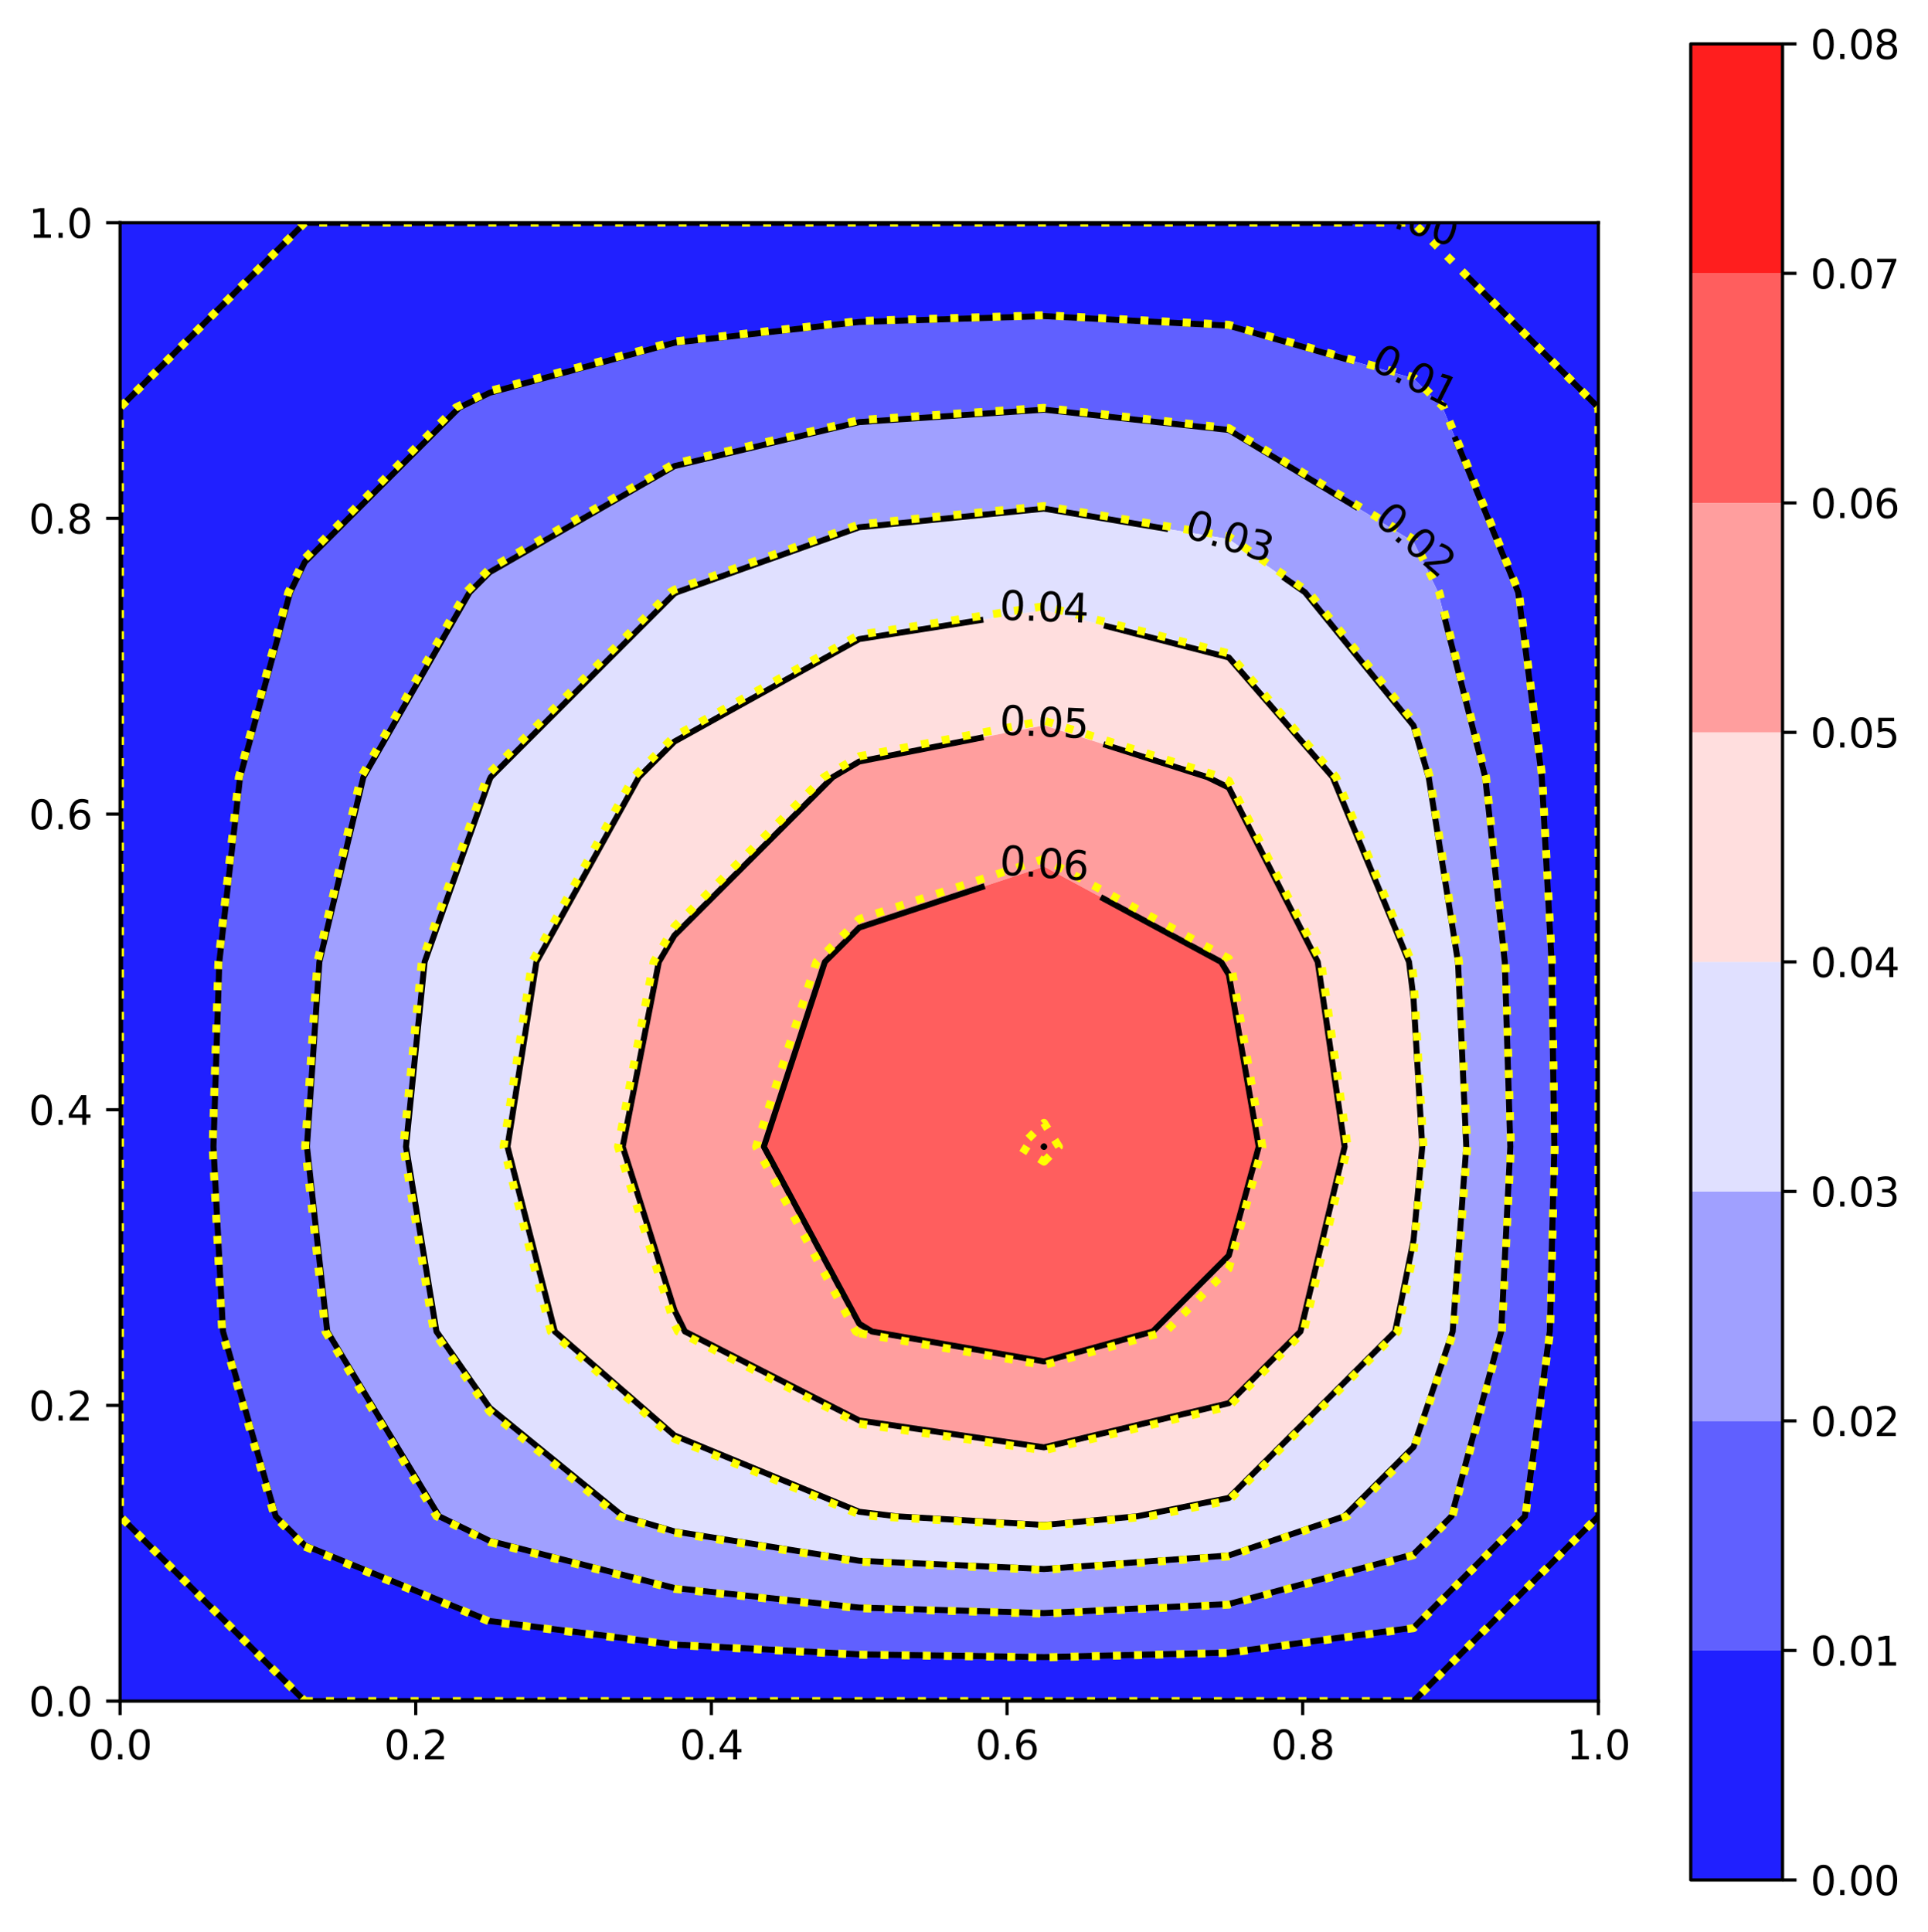 <?xml version="1.0" encoding="utf-8" standalone="no"?>
<!DOCTYPE svg PUBLIC "-//W3C//DTD SVG 1.1//EN"
  "http://www.w3.org/Graphics/SVG/1.1/DTD/svg11.dtd">
<svg xmlns:xlink="http://www.w3.org/1999/xlink" width="483.356pt" height="484.352pt" viewBox="0 0 483.356 484.352" xmlns="http://www.w3.org/2000/svg" version="1.1">
 <defs>
  <style type="text/css">*{stroke-linejoin: round; stroke-linecap: butt}</style>
 </defs>
 <g id="figure_1">
  <g id="patch_1">
   <path d="M 0 484.352 
L 483.356 484.352 
L 483.356 -0 
L 0 -0 
z
" style="fill: #ffffff"/>
  </g>
  <g id="axes_1">
   <g id="patch_2">
    <path d="M 30.103 426.441 
L 400.713 426.441 
L 400.713 55.831 
L 30.103 55.831 
z
" style="fill: #ffffff"/>
   </g>
   <g id="PathCollection_1">
    <path d="M 76.429 426.441 
L 122.756 426.441 
L 169.082 426.441 
L 215.408 426.441 
L 261.735 426.441 
L 308.061 426.441 
L 354.387 426.441 
L 400.713 426.441 
L 400.713 380.115 
L 400.713 333.789 
L 400.713 287.462 
L 400.713 241.136 
L 400.713 194.81 
L 400.713 148.484 
L 400.713 102.157 
L 400.713 55.831 
L 354.387 55.831 
L 308.061 55.831 
L 261.735 55.831 
L 215.408 55.831 
L 169.082 55.831 
L 122.756 55.831 
L 76.429 55.831 
L 30.103 55.831 
L 30.103 102.157 
L 30.103 148.484 
L 30.103 194.81 
L 30.103 241.136 
L 30.103 287.462 
L 30.103 333.789 
L 30.103 380.115 
L 30.103 426.441 
z
M 69.142 380.115 
L 55.92 333.789 
L 53.517 287.462 
L 54.988 241.136 
L 60.194 194.81 
L 72.746 148.484 
L 76.429 140.897 
L 115.169 102.157 
L 122.756 98.474 
L 169.082 85.922 
L 215.408 80.716 
L 261.735 79.245 
L 308.061 81.648 
L 354.387 94.87 
L 361.675 102.157 
L 380.625 148.484 
L 386.535 194.81 
L 388.986 241.136 
L 389.677 287.462 
L 388.542 333.789 
L 382.303 380.115 
L 354.387 408.031 
L 308.061 414.27 
L 261.735 415.405 
L 215.408 414.714 
L 169.082 412.263 
L 122.756 406.353 
L 76.429 387.403 
z
" clip-path="url(#p479807acdc)" style="fill: #2020ff"/>
   </g>
   <g id="PathCollection_2">
    <path d="M 76.429 387.403 
L 122.756 406.353 
L 169.082 412.263 
L 215.408 414.714 
L 261.735 415.405 
L 308.061 414.27 
L 354.387 408.031 
L 382.303 380.115 
L 388.542 333.789 
L 389.677 287.462 
L 388.986 241.136 
L 386.535 194.81 
L 380.625 148.484 
L 361.675 102.157 
L 354.387 94.87 
L 308.061 81.648 
L 261.735 79.245 
L 215.408 80.716 
L 169.082 85.922 
L 122.756 98.474 
L 115.169 102.157 
L 76.429 140.897 
L 72.746 148.484 
L 60.194 194.81 
L 54.988 241.136 
L 53.517 287.462 
L 55.92 333.789 
L 69.142 380.115 
z
M 110.089 380.115 
L 82.056 333.789 
L 76.961 287.462 
L 80.078 241.136 
L 91.115 194.81 
L 117.72 148.484 
L 122.756 143.448 
L 169.082 116.843 
L 215.408 105.806 
L 261.735 102.689 
L 308.061 107.784 
L 354.387 135.817 
L 360.536 148.484 
L 372.357 194.81 
L 377.259 241.136 
L 378.641 287.462 
L 376.37 333.789 
L 363.894 380.115 
L 354.387 389.622 
L 308.061 402.098 
L 261.735 404.369 
L 215.408 402.987 
L 169.082 398.085 
L 122.756 386.264 
z
" clip-path="url(#p479807acdc)" style="fill: #6060ff"/>
   </g>
   <g id="PathCollection_3">
    <path d="M 122.756 386.264 
L 169.082 398.085 
L 215.408 402.987 
L 261.735 404.369 
L 308.061 402.098 
L 354.387 389.622 
L 363.894 380.115 
L 376.37 333.789 
L 378.641 287.462 
L 377.259 241.136 
L 372.357 194.81 
L 360.536 148.484 
L 354.387 135.817 
L 308.061 107.784 
L 261.735 102.689 
L 215.408 105.806 
L 169.082 116.843 
L 122.756 143.448 
L 117.72 148.484 
L 91.115 194.81 
L 80.078 241.136 
L 76.961 287.462 
L 82.056 333.789 
L 110.089 380.115 
z
M 156.195 380.115 
L 122.756 352.899 
L 109.422 333.789 
L 101.779 287.462 
L 106.453 241.136 
L 122.756 195.394 
L 123.048 194.81 
L 169.082 148.776 
L 169.666 148.484 
L 215.408 132.181 
L 261.735 127.507 
L 308.061 135.15 
L 327.171 148.484 
L 354.387 181.922 
L 358.179 194.81 
L 365.532 241.136 
L 367.604 287.462 
L 364.198 333.789 
L 354.387 362.743 
L 337.015 380.115 
L 308.061 389.926 
L 261.735 393.332 
L 215.408 391.26 
L 169.082 383.907 
z
" clip-path="url(#p479807acdc)" style="fill: #a0a0ff"/>
   </g>
   <g id="PathCollection_4">
    <path d="M 169.082 383.907 
L 215.408 391.26 
L 261.735 393.332 
L 308.061 389.926 
L 337.015 380.115 
L 354.387 362.743 
L 364.198 333.789 
L 367.604 287.462 
L 365.532 241.136 
L 358.179 194.81 
L 354.387 181.922 
L 327.171 148.484 
L 308.061 135.15 
L 261.735 127.507 
L 215.408 132.181 
L 169.666 148.484 
L 169.082 148.776 
L 123.048 194.81 
L 122.756 195.394 
L 106.453 241.136 
L 101.779 287.462 
L 109.422 333.789 
L 122.756 352.899 
L 156.195 380.115 
z
M 224.706 380.115 
L 215.408 378.979 
L 169.082 359.84 
L 139.093 333.789 
L 127.227 287.462 
L 134.48 241.136 
L 160.171 194.81 
L 169.082 185.899 
L 215.408 160.208 
L 261.735 152.955 
L 308.061 164.821 
L 334.112 194.81 
L 353.251 241.136 
L 354.387 250.434 
L 356.568 287.462 
L 354.387 310.843 
L 349.781 333.789 
L 308.061 375.509 
L 285.115 380.115 
L 261.735 382.296 
z
" clip-path="url(#p479807acdc)" style="fill: #e0e0ff"/>
   </g>
   <g id="PathCollection_5">
    <path d="M 261.735 382.296 
L 285.115 380.115 
L 308.061 375.509 
L 349.781 333.789 
L 354.387 310.843 
L 356.568 287.462 
L 354.387 250.434 
L 353.251 241.136 
L 334.112 194.81 
L 308.061 164.821 
L 261.735 152.955 
L 215.408 160.208 
L 169.082 185.899 
L 160.171 194.81 
L 134.48 241.136 
L 127.227 287.462 
L 139.093 333.789 
L 169.082 359.84 
L 215.408 378.979 
L 224.706 380.115 
z
M 171.718 333.789 
L 169.082 328.423 
L 156.119 287.462 
L 165.183 241.136 
L 169.082 234.503 
L 208.775 194.81 
L 215.408 190.911 
L 261.735 181.847 
L 302.695 194.81 
L 308.061 197.446 
L 330.361 241.136 
L 337.104 287.462 
L 326.029 333.789 
L 308.061 351.757 
L 261.735 362.832 
L 215.408 356.089 
z
" clip-path="url(#p479807acdc)" style="fill: #ffdede"/>
   </g>
   <g id="PathCollection_6">
    <path d="M 215.408 356.089 
L 261.735 362.832 
L 308.061 351.757 
L 326.029 333.789 
L 337.104 287.462 
L 330.361 241.136 
L 308.061 197.446 
L 302.695 194.81 
L 261.735 181.847 
L 215.408 190.911 
L 208.775 194.81 
L 169.082 234.503 
L 165.183 241.136 
L 156.119 287.462 
L 169.082 328.423 
L 171.718 333.789 
z
M 218.595 333.789 
L 215.408 331.846 
L 191.498 287.462 
L 206.797 241.136 
L 215.408 232.525 
L 261.735 217.226 
L 306.118 241.136 
L 308.061 244.323 
L 315.565 287.462 
L 308.061 314.73 
L 289.002 333.789 
L 261.735 341.293 
z
" clip-path="url(#p479807acdc)" style="fill: #ff9e9e"/>
   </g>
   <g id="PathCollection_7">
    <path d="M 261.735 341.293 
L 289.002 333.789 
L 308.061 314.73 
L 315.565 287.462 
L 308.061 244.323 
L 306.118 241.136 
L 261.735 217.226 
L 215.408 232.525 
L 206.797 241.136 
L 191.498 287.462 
L 215.408 331.846 
L 218.595 333.789 
z
M 261.633 287.462 
L 261.735 287.361 
L 261.799 287.462 
L 261.735 287.527 
z
" clip-path="url(#p479807acdc)" style="fill: #ff5e5e"/>
   </g>
   <g id="PathCollection_8">
    <path d="M 261.735 287.527 
L 261.799 287.462 
L 261.735 287.361 
L 261.633 287.462 
z
" clip-path="url(#p479807acdc)" style="fill: #ff1e1e"/>
   </g>
   <g id="PathCollection_9">
    <path d="M 76.429 426.441 
L 122.756 426.441 
L 169.082 426.441 
L 215.408 426.441 
L 261.735 426.441 
L 308.061 426.441 
L 354.387 426.441 
L 400.713 426.441 
L 400.713 380.115 
L 400.713 333.789 
L 400.713 287.462 
L 400.713 241.136 
L 400.713 194.81 
L 400.713 148.484 
L 400.713 102.157 
L 400.713 55.831 
L 354.387 55.831 
L 308.061 55.831 
L 261.735 55.831 
L 215.408 55.831 
L 169.082 55.831 
L 122.756 55.831 
L 76.429 55.831 
L 30.103 55.831 
L 30.103 102.157 
L 30.103 148.484 
L 30.103 194.81 
L 30.103 241.136 
L 30.103 287.462 
L 30.103 333.789 
L 30.103 380.115 
L 30.103 426.441 
L 76.429 426.441 
z
M 68.828 380.115 
L 55.7 333.789 
L 53.308 287.462 
L 54.754 241.136 
L 59.898 194.81 
L 72.306 148.484 
L 76.429 139.985 
L 114.258 102.157 
L 122.756 98.034 
L 169.082 85.626 
L 215.408 80.482 
L 261.735 79.036 
L 308.061 81.428 
L 354.387 94.556 
L 361.988 102.157 
L 380.778 148.484 
L 386.639 194.81 
L 389.069 241.136 
L 389.752 287.462 
L 388.622 333.789 
L 382.421 380.115 
L 354.387 408.149 
L 308.061 414.35 
L 261.735 415.48 
L 215.408 414.797 
L 169.082 412.367 
L 122.756 406.506 
L 76.429 387.716 
L 68.828 380.115 
z
" clip-path="url(#p479807acdc)" style="fill: none"/>
   </g>
   <g id="PathCollection_10">
    <path d="M 76.429 387.716 
L 122.756 406.506 
L 169.082 412.367 
L 215.408 414.797 
L 261.735 415.48 
L 308.061 414.35 
L 354.387 408.149 
L 382.421 380.115 
L 388.622 333.789 
L 389.752 287.462 
L 389.069 241.136 
L 386.639 194.81 
L 380.778 148.484 
L 361.988 102.157 
L 354.387 94.556 
L 308.061 81.428 
L 261.735 79.036 
L 215.408 80.482 
L 169.082 85.626 
L 122.756 98.034 
L 114.258 102.157 
L 76.429 139.985 
L 72.306 148.484 
L 59.898 194.81 
L 54.754 241.136 
L 53.308 287.462 
L 55.7 333.789 
L 68.828 380.115 
L 76.429 387.716 
z
M 109.45 380.115 
L 81.595 333.789 
L 76.517 287.462 
L 79.586 241.136 
L 90.502 194.81 
L 116.83 148.484 
L 122.756 142.558 
L 169.082 116.23 
L 215.408 105.314 
L 261.735 102.245 
L 308.061 107.323 
L 354.387 135.178 
L 360.843 148.484 
L 372.565 194.81 
L 377.425 241.136 
L 378.791 287.462 
L 376.531 333.789 
L 364.129 380.115 
L 354.387 389.857 
L 308.061 402.259 
L 261.735 404.519 
L 215.408 403.153 
L 169.082 398.293 
L 122.756 386.571 
L 109.45 380.115 
z
" clip-path="url(#p479807acdc)" style="fill: none"/>
   </g>
   <g id="PathCollection_11">
    <path d="M 122.756 386.571 
L 169.082 398.293 
L 215.408 403.153 
L 261.735 404.519 
L 308.061 402.259 
L 354.387 389.857 
L 364.129 380.115 
L 376.531 333.789 
L 378.791 287.462 
L 377.425 241.136 
L 372.565 194.81 
L 360.843 148.484 
L 354.387 135.178 
L 308.061 107.323 
L 261.735 102.245 
L 215.408 105.314 
L 169.082 116.23 
L 122.756 142.558 
L 116.83 148.484 
L 90.502 194.81 
L 79.586 241.136 
L 76.517 287.462 
L 81.595 333.789 
L 109.45 380.115 
L 122.756 386.571 
z
M 155.124 380.115 
L 122.756 353.832 
L 108.752 333.789 
L 101.136 287.462 
L 105.739 241.136 
L 122.114 194.81 
L 122.756 193.75 
L 168.022 148.484 
L 169.082 147.841 
L 215.408 131.467 
L 261.735 126.864 
L 308.061 134.48 
L 328.104 148.484 
L 354.387 180.852 
L 358.491 194.81 
L 365.781 241.136 
L 367.83 287.462 
L 364.439 333.789 
L 354.387 363.442 
L 337.714 380.115 
L 308.061 390.167 
L 261.735 393.558 
L 215.408 391.509 
L 169.082 384.219 
L 155.124 380.115 
z
" clip-path="url(#p479807acdc)" style="fill: none"/>
   </g>
   <g id="PathCollection_12">
    <path d="M 169.082 384.219 
L 215.408 391.509 
L 261.735 393.558 
L 308.061 390.167 
L 337.714 380.115 
L 354.387 363.442 
L 364.439 333.789 
L 367.83 287.462 
L 365.781 241.136 
L 358.491 194.81 
L 354.387 180.852 
L 328.104 148.484 
L 308.061 134.48 
L 261.735 126.864 
L 215.408 131.467 
L 169.082 147.841 
L 168.022 148.484 
L 122.756 193.75 
L 122.114 194.81 
L 105.739 241.136 
L 101.136 287.462 
L 108.752 333.789 
L 122.756 353.832 
L 155.124 380.115 
L 169.082 384.219 
z
M 219.426 380.115 
L 215.408 379.627 
L 169.082 360.674 
L 138.083 333.789 
L 126.251 287.462 
L 133.402 241.136 
L 158.84 194.81 
L 169.082 184.568 
L 215.408 159.13 
L 261.735 151.979 
L 308.061 163.811 
L 334.946 194.81 
L 353.899 241.136 
L 354.387 245.154 
L 356.869 287.462 
L 354.387 314.016 
L 350.411 333.789 
L 308.061 376.139 
L 288.288 380.115 
L 261.735 382.597 
L 219.426 380.115 
z
" clip-path="url(#p479807acdc)" style="fill: none"/>
   </g>
   <g id="PathCollection_13">
    <path d="M 261.735 382.597 
L 288.288 380.115 
L 308.061 376.139 
L 350.411 333.789 
L 354.387 314.016 
L 356.869 287.462 
L 354.387 245.154 
L 353.899 241.136 
L 334.946 194.81 
L 308.061 163.811 
L 261.735 151.979 
L 215.408 159.13 
L 169.082 184.568 
L 158.84 194.81 
L 133.402 241.136 
L 126.251 287.462 
L 138.083 333.789 
L 169.082 360.674 
L 215.408 379.627 
L 219.426 380.115 
L 261.735 382.597 
z
M 169.989 333.789 
L 169.082 331.953 
L 154.936 287.462 
L 163.875 241.136 
L 169.082 232.269 
L 206.541 194.81 
L 215.408 189.603 
L 261.735 180.664 
L 306.225 194.81 
L 308.061 195.717 
L 331.194 241.136 
L 337.854 287.462 
L 326.835 333.789 
L 308.061 352.563 
L 261.735 363.582 
L 215.408 356.922 
L 169.989 333.789 
z
" clip-path="url(#p479807acdc)" style="fill: none"/>
   </g>
   <g id="PathCollection_14">
    <path d="M 215.408 356.922 
L 261.735 363.582 
L 308.061 352.563 
L 326.835 333.789 
L 337.854 287.462 
L 331.194 241.136 
L 308.061 195.717 
L 306.225 194.81 
L 261.735 180.664 
L 215.408 189.603 
L 206.541 194.81 
L 169.082 232.269 
L 163.875 241.136 
L 154.936 287.462 
L 169.082 331.953 
L 169.989 333.789 
L 215.408 356.922 
z
M 214.567 333.789 
L 189.564 287.462 
L 204.676 241.136 
L 215.408 230.404 
L 261.735 215.292 
L 308.061 240.295 
L 308.489 241.136 
L 316.482 287.462 
L 308.061 318 
L 292.272 333.789 
L 261.735 342.21 
L 215.408 334.217 
L 214.567 333.789 
z
" clip-path="url(#p479807acdc)" style="fill: none"/>
   </g>
   <g id="PathCollection_15">
    <path d="M 215.408 334.217 
L 261.735 342.21 
L 292.272 333.789 
L 308.061 318 
L 316.482 287.462 
L 308.489 241.136 
L 308.061 240.295 
L 261.735 215.292 
L 215.408 230.404 
L 204.676 241.136 
L 189.564 287.462 
L 214.567 333.789 
L 215.408 334.217 
z
M 255.761 287.462 
L 261.735 281.489 
L 265.484 287.462 
L 261.735 291.212 
L 255.761 287.462 
z
" clip-path="url(#p479807acdc)" style="fill: none"/>
   </g>
   <g id="PathCollection_16">
    <path d="M 261.735 291.212 
L 265.484 287.462 
L 261.735 281.489 
L 255.761 287.462 
L 261.735 291.212 
z
" clip-path="url(#p479807acdc)" style="fill: none"/>
   </g>
   <g id="matplotlib.axis_1">
    <g id="xtick_1">
     <g id="line2d_1">
      <defs>
       <path id="m82826a4860" d="M 0 0 
L 0 3.5 
" style="stroke: #000000; stroke-width: 0.8"/>
      </defs>
      <g>
       <use xlink:href="#m82826a4860" x="30.103" y="426.441" style="stroke: #000000; stroke-width: 0.8"/>
      </g>
     </g>
     <g id="text_1">
      <!-- 0.0 -->
      <g transform="translate(22.152 441.04) scale(0.1 -0.1)">
       <defs>
        <path id="DejaVuSans-30" d="M 2034 4250 
Q 1547 4250 1301 3770 
Q 1056 3291 1056 2328 
Q 1056 1369 1301 889 
Q 1547 409 2034 409 
Q 2525 409 2770 889 
Q 3016 1369 3016 2328 
Q 3016 3291 2770 3770 
Q 2525 4250 2034 4250 
z
M 2034 4750 
Q 2819 4750 3233 4129 
Q 3647 3509 3647 2328 
Q 3647 1150 3233 529 
Q 2819 -91 2034 -91 
Q 1250 -91 836 529 
Q 422 1150 422 2328 
Q 422 3509 836 4129 
Q 1250 4750 2034 4750 
z
" transform="scale(0.016)"/>
        <path id="DejaVuSans-2e" d="M 684 794 
L 1344 794 
L 1344 0 
L 684 0 
L 684 794 
z
" transform="scale(0.016)"/>
       </defs>
       <use xlink:href="#DejaVuSans-30"/>
       <use xlink:href="#DejaVuSans-2e" x="63.623"/>
       <use xlink:href="#DejaVuSans-30" x="95.41"/>
      </g>
     </g>
    </g>
    <g id="xtick_2">
     <g id="line2d_2">
      <g>
       <use xlink:href="#m82826a4860" x="104.225" y="426.441" style="stroke: #000000; stroke-width: 0.8"/>
      </g>
     </g>
     <g id="text_2">
      <!-- 0.2 -->
      <g transform="translate(96.274 441.04) scale(0.1 -0.1)">
       <defs>
        <path id="DejaVuSans-32" d="M 1228 531 
L 3431 531 
L 3431 0 
L 469 0 
L 469 531 
Q 828 903 1448 1529 
Q 2069 2156 2228 2338 
Q 2531 2678 2651 2914 
Q 2772 3150 2772 3378 
Q 2772 3750 2511 3984 
Q 2250 4219 1831 4219 
Q 1534 4219 1204 4116 
Q 875 4013 500 3803 
L 500 4441 
Q 881 4594 1212 4672 
Q 1544 4750 1819 4750 
Q 2544 4750 2975 4387 
Q 3406 4025 3406 3419 
Q 3406 3131 3298 2873 
Q 3191 2616 2906 2266 
Q 2828 2175 2409 1742 
Q 1991 1309 1228 531 
z
" transform="scale(0.016)"/>
       </defs>
       <use xlink:href="#DejaVuSans-30"/>
       <use xlink:href="#DejaVuSans-2e" x="63.623"/>
       <use xlink:href="#DejaVuSans-32" x="95.41"/>
      </g>
     </g>
    </g>
    <g id="xtick_3">
     <g id="line2d_3">
      <g>
       <use xlink:href="#m82826a4860" x="178.347" y="426.441" style="stroke: #000000; stroke-width: 0.8"/>
      </g>
     </g>
     <g id="text_3">
      <!-- 0.4 -->
      <g transform="translate(170.396 441.04) scale(0.1 -0.1)">
       <defs>
        <path id="DejaVuSans-34" d="M 2419 4116 
L 825 1625 
L 2419 1625 
L 2419 4116 
z
M 2253 4666 
L 3047 4666 
L 3047 1625 
L 3713 1625 
L 3713 1100 
L 3047 1100 
L 3047 0 
L 2419 0 
L 2419 1100 
L 313 1100 
L 313 1709 
L 2253 4666 
z
" transform="scale(0.016)"/>
       </defs>
       <use xlink:href="#DejaVuSans-30"/>
       <use xlink:href="#DejaVuSans-2e" x="63.623"/>
       <use xlink:href="#DejaVuSans-34" x="95.41"/>
      </g>
     </g>
    </g>
    <g id="xtick_4">
     <g id="line2d_4">
      <g>
       <use xlink:href="#m82826a4860" x="252.469" y="426.441" style="stroke: #000000; stroke-width: 0.8"/>
      </g>
     </g>
     <g id="text_4">
      <!-- 0.6 -->
      <g transform="translate(244.518 441.04) scale(0.1 -0.1)">
       <defs>
        <path id="DejaVuSans-36" d="M 2113 2584 
Q 1688 2584 1439 2293 
Q 1191 2003 1191 1497 
Q 1191 994 1439 701 
Q 1688 409 2113 409 
Q 2538 409 2786 701 
Q 3034 994 3034 1497 
Q 3034 2003 2786 2293 
Q 2538 2584 2113 2584 
z
M 3366 4563 
L 3366 3988 
Q 3128 4100 2886 4159 
Q 2644 4219 2406 4219 
Q 1781 4219 1451 3797 
Q 1122 3375 1075 2522 
Q 1259 2794 1537 2939 
Q 1816 3084 2150 3084 
Q 2853 3084 3261 2657 
Q 3669 2231 3669 1497 
Q 3669 778 3244 343 
Q 2819 -91 2113 -91 
Q 1303 -91 875 529 
Q 447 1150 447 2328 
Q 447 3434 972 4092 
Q 1497 4750 2381 4750 
Q 2619 4750 2861 4703 
Q 3103 4656 3366 4563 
z
" transform="scale(0.016)"/>
       </defs>
       <use xlink:href="#DejaVuSans-30"/>
       <use xlink:href="#DejaVuSans-2e" x="63.623"/>
       <use xlink:href="#DejaVuSans-36" x="95.41"/>
      </g>
     </g>
    </g>
    <g id="xtick_5">
     <g id="line2d_5">
      <g>
       <use xlink:href="#m82826a4860" x="326.591" y="426.441" style="stroke: #000000; stroke-width: 0.8"/>
      </g>
     </g>
     <g id="text_5">
      <!-- 0.8 -->
      <g transform="translate(318.64 441.04) scale(0.1 -0.1)">
       <defs>
        <path id="DejaVuSans-38" d="M 2034 2216 
Q 1584 2216 1326 1975 
Q 1069 1734 1069 1313 
Q 1069 891 1326 650 
Q 1584 409 2034 409 
Q 2484 409 2743 651 
Q 3003 894 3003 1313 
Q 3003 1734 2745 1975 
Q 2488 2216 2034 2216 
z
M 1403 2484 
Q 997 2584 770 2862 
Q 544 3141 544 3541 
Q 544 4100 942 4425 
Q 1341 4750 2034 4750 
Q 2731 4750 3128 4425 
Q 3525 4100 3525 3541 
Q 3525 3141 3298 2862 
Q 3072 2584 2669 2484 
Q 3125 2378 3379 2068 
Q 3634 1759 3634 1313 
Q 3634 634 3220 271 
Q 2806 -91 2034 -91 
Q 1263 -91 848 271 
Q 434 634 434 1313 
Q 434 1759 690 2068 
Q 947 2378 1403 2484 
z
M 1172 3481 
Q 1172 3119 1398 2916 
Q 1625 2713 2034 2713 
Q 2441 2713 2670 2916 
Q 2900 3119 2900 3481 
Q 2900 3844 2670 4047 
Q 2441 4250 2034 4250 
Q 1625 4250 1398 4047 
Q 1172 3844 1172 3481 
z
" transform="scale(0.016)"/>
       </defs>
       <use xlink:href="#DejaVuSans-30"/>
       <use xlink:href="#DejaVuSans-2e" x="63.623"/>
       <use xlink:href="#DejaVuSans-38" x="95.41"/>
      </g>
     </g>
    </g>
    <g id="xtick_6">
     <g id="line2d_6">
      <g>
       <use xlink:href="#m82826a4860" x="400.713" y="426.441" style="stroke: #000000; stroke-width: 0.8"/>
      </g>
     </g>
     <g id="text_6">
      <!-- 1.0 -->
      <g transform="translate(392.762 441.04) scale(0.1 -0.1)">
       <defs>
        <path id="DejaVuSans-31" d="M 794 531 
L 1825 531 
L 1825 4091 
L 703 3866 
L 703 4441 
L 1819 4666 
L 2450 4666 
L 2450 531 
L 3481 531 
L 3481 0 
L 794 0 
L 794 531 
z
" transform="scale(0.016)"/>
       </defs>
       <use xlink:href="#DejaVuSans-31"/>
       <use xlink:href="#DejaVuSans-2e" x="63.623"/>
       <use xlink:href="#DejaVuSans-30" x="95.41"/>
      </g>
     </g>
    </g>
   </g>
   <g id="matplotlib.axis_2">
    <g id="ytick_1">
     <g id="line2d_7">
      <defs>
       <path id="m34c2213c51" d="M 0 0 
L -3.5 0 
" style="stroke: #000000; stroke-width: 0.8"/>
      </defs>
      <g>
       <use xlink:href="#m34c2213c51" x="30.103" y="426.441" style="stroke: #000000; stroke-width: 0.8"/>
      </g>
     </g>
     <g id="text_7">
      <!-- 0.0 -->
      <g transform="translate(7.2 430.241) scale(0.1 -0.1)">
       <use xlink:href="#DejaVuSans-30"/>
       <use xlink:href="#DejaVuSans-2e" x="63.623"/>
       <use xlink:href="#DejaVuSans-30" x="95.41"/>
      </g>
     </g>
    </g>
    <g id="ytick_2">
     <g id="line2d_8">
      <g>
       <use xlink:href="#m34c2213c51" x="30.103" y="352.319" style="stroke: #000000; stroke-width: 0.8"/>
      </g>
     </g>
     <g id="text_8">
      <!-- 0.2 -->
      <g transform="translate(7.2 356.118) scale(0.1 -0.1)">
       <use xlink:href="#DejaVuSans-30"/>
       <use xlink:href="#DejaVuSans-2e" x="63.623"/>
       <use xlink:href="#DejaVuSans-32" x="95.41"/>
      </g>
     </g>
    </g>
    <g id="ytick_3">
     <g id="line2d_9">
      <g>
       <use xlink:href="#m34c2213c51" x="30.103" y="278.197" style="stroke: #000000; stroke-width: 0.8"/>
      </g>
     </g>
     <g id="text_9">
      <!-- 0.4 -->
      <g transform="translate(7.2 281.996) scale(0.1 -0.1)">
       <use xlink:href="#DejaVuSans-30"/>
       <use xlink:href="#DejaVuSans-2e" x="63.623"/>
       <use xlink:href="#DejaVuSans-34" x="95.41"/>
      </g>
     </g>
    </g>
    <g id="ytick_4">
     <g id="line2d_10">
      <g>
       <use xlink:href="#m34c2213c51" x="30.103" y="204.075" style="stroke: #000000; stroke-width: 0.8"/>
      </g>
     </g>
     <g id="text_10">
      <!-- 0.6 -->
      <g transform="translate(7.2 207.874) scale(0.1 -0.1)">
       <use xlink:href="#DejaVuSans-30"/>
       <use xlink:href="#DejaVuSans-2e" x="63.623"/>
       <use xlink:href="#DejaVuSans-36" x="95.41"/>
      </g>
     </g>
    </g>
    <g id="ytick_5">
     <g id="line2d_11">
      <g>
       <use xlink:href="#m34c2213c51" x="30.103" y="129.953" style="stroke: #000000; stroke-width: 0.8"/>
      </g>
     </g>
     <g id="text_11">
      <!-- 0.8 -->
      <g transform="translate(7.2 133.752) scale(0.1 -0.1)">
       <use xlink:href="#DejaVuSans-30"/>
       <use xlink:href="#DejaVuSans-2e" x="63.623"/>
       <use xlink:href="#DejaVuSans-38" x="95.41"/>
      </g>
     </g>
    </g>
    <g id="ytick_6">
     <g id="line2d_12">
      <g>
       <use xlink:href="#m34c2213c51" x="30.103" y="55.831" style="stroke: #000000; stroke-width: 0.8"/>
      </g>
     </g>
     <g id="text_12">
      <!-- 1.0 -->
      <g transform="translate(7.2 59.63) scale(0.1 -0.1)">
       <use xlink:href="#DejaVuSans-31"/>
       <use xlink:href="#DejaVuSans-2e" x="63.623"/>
       <use xlink:href="#DejaVuSans-30" x="95.41"/>
      </g>
     </g>
    </g>
   </g>
   <g id="PathCollection_17">
    <path d="M 339.07 55.831 
L 308.061 55.831 
L 261.735 55.831 
L 215.408 55.831 
L 169.082 55.831 
L 122.756 55.831 
L 76.429 55.831 
L 30.103 102.157 
L 30.103 148.484 
L 30.103 194.81 
L 30.103 241.136 
L 30.103 287.462 
L 30.103 333.789 
L 30.103 380.115 
L 76.429 426.441 
L 122.756 426.441 
L 169.082 426.441 
L 215.408 426.441 
L 261.735 426.441 
L 308.061 426.441 
L 354.387 426.441 
L 400.713 380.115 
L 400.713 333.789 
L 400.713 287.462 
L 400.713 241.136 
L 400.713 194.81 
L 400.713 148.484 
L 400.713 102.157 
L 366.67 68.114 
" clip-path="url(#p479807acdc)" style="fill: none; stroke: #000000; stroke-width: 1.5"/>
   </g>
   <g id="PathCollection_18">
    <path d="M 339.405 90.594 
L 308.061 81.648 
L 261.735 79.245 
L 215.408 80.716 
L 169.082 85.922 
L 122.756 98.474 
L 115.169 102.157 
L 76.429 140.897 
L 72.746 148.484 
L 60.194 194.81 
L 54.988 241.136 
L 53.517 287.462 
L 55.92 333.789 
L 69.142 380.115 
L 76.429 387.403 
L 122.756 406.353 
L 169.082 412.263 
L 215.408 414.714 
L 261.735 415.405 
L 308.061 414.27 
L 354.387 408.031 
L 382.303 380.115 
L 388.542 333.789 
L 389.677 287.462 
L 388.986 241.136 
L 386.535 194.81 
L 380.625 148.484 
L 364.672 109.485 
" clip-path="url(#p479807acdc)" style="fill: none; stroke: #000000; stroke-width: 1.5"/>
   </g>
   <g id="PathCollection_19">
    <path d="M 340.423 127.367 
L 308.061 107.784 
L 261.735 102.689 
L 215.408 105.806 
L 169.082 116.843 
L 122.756 143.448 
L 117.72 148.484 
L 91.115 194.81 
L 80.078 241.136 
L 76.961 287.462 
L 82.056 333.789 
L 110.089 380.115 
L 122.756 386.264 
L 169.082 398.085 
L 215.408 402.987 
L 261.735 404.369 
L 308.061 402.098 
L 354.387 389.622 
L 363.894 380.115 
L 376.37 333.789 
L 378.641 287.462 
L 377.259 241.136 
L 372.357 194.81 
L 361.849 153.629 
" clip-path="url(#p479807acdc)" style="fill: none; stroke: #000000; stroke-width: 1.5"/>
   </g>
   <g id="PathCollection_20">
    <path d="M 292.858 132.642 
L 261.735 127.507 
L 215.408 132.181 
L 169.666 148.484 
L 169.082 148.776 
L 123.048 194.81 
L 122.756 195.394 
L 106.453 241.136 
L 101.779 287.462 
L 109.422 333.789 
L 122.756 352.899 
L 156.195 380.115 
L 169.082 383.907 
L 215.408 391.26 
L 261.735 393.332 
L 308.061 389.926 
L 337.015 380.115 
L 354.387 362.743 
L 364.198 333.789 
L 367.604 287.462 
L 365.532 241.136 
L 358.179 194.81 
L 354.387 181.922 
L 327.171 148.484 
L 321.651 144.632 
" clip-path="url(#p479807acdc)" style="fill: none; stroke: #000000; stroke-width: 1.5"/>
   </g>
   <g id="PathCollection_21">
    <path d="M 246.52 155.337 
L 215.408 160.208 
L 169.082 185.899 
L 160.171 194.81 
L 134.48 241.136 
L 127.227 287.462 
L 139.093 333.789 
L 169.082 359.84 
L 215.408 378.979 
L 224.706 380.115 
L 261.735 382.296 
L 285.115 380.115 
L 308.061 375.509 
L 349.781 333.789 
L 354.387 310.843 
L 356.568 287.462 
L 354.387 250.434 
L 353.251 241.136 
L 334.112 194.81 
L 308.061 164.821 
L 276.78 156.809 
" clip-path="url(#p479807acdc)" style="fill: none; stroke: #000000; stroke-width: 1.5"/>
   </g>
   <g id="PathCollection_22">
    <path d="M 246.577 184.812 
L 215.408 190.911 
L 208.775 194.81 
L 169.082 234.503 
L 165.183 241.136 
L 156.119 287.462 
L 169.082 328.423 
L 171.718 333.789 
L 215.408 356.089 
L 261.735 362.832 
L 308.061 351.757 
L 326.029 333.789 
L 337.104 287.462 
L 330.361 241.136 
L 308.061 197.446 
L 302.695 194.81 
L 276.643 186.565 
" clip-path="url(#p479807acdc)" style="fill: none; stroke: #000000; stroke-width: 1.5"/>
   </g>
   <g id="PathCollection_23">
    <path d="M 246.861 222.138 
L 215.408 232.525 
L 206.797 241.136 
L 191.498 287.462 
L 215.408 331.846 
L 218.595 333.789 
L 261.735 341.293 
L 289.002 333.789 
L 308.061 314.73 
L 315.565 287.462 
L 308.061 244.323 
L 306.118 241.136 
L 275.95 224.884 
" clip-path="url(#p479807acdc)" style="fill: none; stroke: #000000; stroke-width: 1.5"/>
   </g>
   <g id="PathCollection_24">
    <path d="M 261.735 287.527 
L 261.799 287.462 
L 261.735 287.361 
L 261.633 287.462 
L 261.735 287.527 
z
" clip-path="url(#p479807acdc)" style="fill: none; stroke: #000000; stroke-width: 1.5"/>
   </g>
   <g id="PathCollection_25"/>
   <g id="PathCollection_26">
    <path d="M 76.429 426.441 
L 122.756 426.441 
L 169.082 426.441 
L 215.408 426.441 
L 261.735 426.441 
L 308.061 426.441 
L 354.387 426.441 
L 400.713 380.115 
L 400.713 333.789 
L 400.713 287.462 
L 400.713 241.136 
L 400.713 194.81 
L 400.713 148.484 
L 400.713 102.157 
L 354.387 55.831 
L 308.061 55.831 
L 261.735 55.831 
L 215.408 55.831 
L 169.082 55.831 
L 122.756 55.831 
L 76.429 55.831 
L 30.103 102.157 
L 30.103 148.484 
L 30.103 194.81 
L 30.103 241.136 
L 30.103 287.462 
L 30.103 333.789 
L 30.103 380.115 
L 76.429 426.441 
z
" clip-path="url(#p479807acdc)" style="fill: none; stroke-dasharray: 2,3.3; stroke-dashoffset: 0; stroke: #ffff00; stroke-width: 2"/>
   </g>
   <g id="PathCollection_27">
    <path d="M 76.429 387.716 
L 122.756 406.506 
L 169.082 412.367 
L 215.408 414.797 
L 261.735 415.48 
L 308.061 414.35 
L 354.387 408.149 
L 382.421 380.115 
L 388.622 333.789 
L 389.752 287.462 
L 389.069 241.136 
L 386.639 194.81 
L 380.778 148.484 
L 361.988 102.157 
L 354.387 94.556 
L 308.061 81.428 
L 261.735 79.036 
L 215.408 80.482 
L 169.082 85.626 
L 122.756 98.034 
L 114.258 102.157 
L 76.429 139.985 
L 72.306 148.484 
L 59.898 194.81 
L 54.754 241.136 
L 53.308 287.462 
L 55.7 333.789 
L 68.828 380.115 
L 76.429 387.716 
z
" clip-path="url(#p479807acdc)" style="fill: none; stroke-dasharray: 2,3.3; stroke-dashoffset: 0; stroke: #ffff00; stroke-width: 2"/>
   </g>
   <g id="PathCollection_28">
    <path d="M 122.756 386.571 
L 169.082 398.293 
L 215.408 403.153 
L 261.735 404.519 
L 308.061 402.259 
L 354.387 389.857 
L 364.129 380.115 
L 376.531 333.789 
L 378.791 287.462 
L 377.425 241.136 
L 372.565 194.81 
L 360.843 148.484 
L 354.387 135.178 
L 308.061 107.323 
L 261.735 102.245 
L 215.408 105.314 
L 169.082 116.23 
L 122.756 142.558 
L 116.83 148.484 
L 90.502 194.81 
L 79.586 241.136 
L 76.517 287.462 
L 81.595 333.789 
L 109.45 380.115 
L 122.756 386.571 
z
" clip-path="url(#p479807acdc)" style="fill: none; stroke-dasharray: 2,3.3; stroke-dashoffset: 0; stroke: #ffff00; stroke-width: 2"/>
   </g>
   <g id="PathCollection_29">
    <path d="M 169.082 384.219 
L 215.408 391.509 
L 261.735 393.558 
L 308.061 390.167 
L 337.714 380.115 
L 354.387 363.442 
L 364.439 333.789 
L 367.83 287.462 
L 365.781 241.136 
L 358.491 194.81 
L 354.387 180.852 
L 328.104 148.484 
L 308.061 134.48 
L 261.735 126.864 
L 215.408 131.467 
L 169.082 147.841 
L 168.022 148.484 
L 122.756 193.75 
L 122.114 194.81 
L 105.739 241.136 
L 101.136 287.462 
L 108.752 333.789 
L 122.756 353.832 
L 155.124 380.115 
L 169.082 384.219 
z
" clip-path="url(#p479807acdc)" style="fill: none; stroke-dasharray: 2,3.3; stroke-dashoffset: 0; stroke: #ffff00; stroke-width: 2"/>
   </g>
   <g id="PathCollection_30">
    <path d="M 261.735 382.597 
L 288.288 380.115 
L 308.061 376.139 
L 350.411 333.789 
L 354.387 314.016 
L 356.869 287.462 
L 354.387 245.154 
L 353.899 241.136 
L 334.946 194.81 
L 308.061 163.811 
L 261.735 151.979 
L 215.408 159.13 
L 169.082 184.568 
L 158.84 194.81 
L 133.402 241.136 
L 126.251 287.462 
L 138.083 333.789 
L 169.082 360.674 
L 215.408 379.627 
L 219.426 380.115 
L 261.735 382.597 
z
" clip-path="url(#p479807acdc)" style="fill: none; stroke-dasharray: 2,3.3; stroke-dashoffset: 0; stroke: #ffff00; stroke-width: 2"/>
   </g>
   <g id="PathCollection_31">
    <path d="M 215.408 356.922 
L 261.735 363.582 
L 308.061 352.563 
L 326.835 333.789 
L 337.854 287.462 
L 331.194 241.136 
L 308.061 195.717 
L 306.225 194.81 
L 261.735 180.664 
L 215.408 189.603 
L 206.541 194.81 
L 169.082 232.269 
L 163.875 241.136 
L 154.936 287.462 
L 169.082 331.953 
L 169.989 333.789 
L 215.408 356.922 
z
" clip-path="url(#p479807acdc)" style="fill: none; stroke-dasharray: 2,3.3; stroke-dashoffset: 0; stroke: #ffff00; stroke-width: 2"/>
   </g>
   <g id="PathCollection_32">
    <path d="M 215.408 334.217 
L 261.735 342.21 
L 292.272 333.789 
L 308.061 318 
L 316.482 287.462 
L 308.489 241.136 
L 308.061 240.295 
L 261.735 215.292 
L 215.408 230.404 
L 204.676 241.136 
L 189.564 287.462 
L 214.567 333.789 
L 215.408 334.217 
z
" clip-path="url(#p479807acdc)" style="fill: none; stroke-dasharray: 2,3.3; stroke-dashoffset: 0; stroke: #ffff00; stroke-width: 2"/>
   </g>
   <g id="PathCollection_33">
    <path d="M 261.735 291.212 
L 265.484 287.462 
L 261.735 281.489 
L 255.761 287.462 
L 261.735 291.212 
z
" clip-path="url(#p479807acdc)" style="fill: none; stroke-dasharray: 2,3.3; stroke-dashoffset: 0; stroke: #ffff00; stroke-width: 2"/>
   </g>
   <g id="PathCollection_34"/>
   <g id="patch_3">
    <path d="M 30.103 426.441 
L 30.103 55.831 
" style="fill: none; stroke: #000000; stroke-width: 0.8; stroke-linejoin: miter; stroke-linecap: square"/>
   </g>
   <g id="patch_4">
    <path d="M 400.713 426.441 
L 400.713 55.831 
" style="fill: none; stroke: #000000; stroke-width: 0.8; stroke-linejoin: miter; stroke-linecap: square"/>
   </g>
   <g id="patch_5">
    <path d="M 30.103 426.441 
L 400.713 426.441 
" style="fill: none; stroke: #000000; stroke-width: 0.8; stroke-linejoin: miter; stroke-linecap: square"/>
   </g>
   <g id="patch_6">
    <path d="M 30.103 55.831 
L 400.713 55.831 
" style="fill: none; stroke: #000000; stroke-width: 0.8; stroke-linejoin: miter; stroke-linecap: square"/>
   </g>
   <g id="text_13">
    <g clip-path="url(#p479807acdc)">
     <!-- 0.00 -->
     <g transform="translate(342.952 54.946) rotate(-341.654) scale(0.1 -0.1)">
      <use xlink:href="#DejaVuSans-30"/>
      <use xlink:href="#DejaVuSans-2e" x="63.623"/>
      <use xlink:href="#DejaVuSans-30" x="95.41"/>
      <use xlink:href="#DejaVuSans-30" x="159.033"/>
     </g>
    </g>
   </g>
   <g id="text_14">
    <g clip-path="url(#p479807acdc)">
     <!-- 0.01 -->
     <g transform="translate(343.208 92.306) rotate(-333.164) scale(0.1 -0.1)">
      <use xlink:href="#DejaVuSans-30"/>
      <use xlink:href="#DejaVuSans-2e" x="63.623"/>
      <use xlink:href="#DejaVuSans-30" x="95.41"/>
      <use xlink:href="#DejaVuSans-31" x="159.033"/>
     </g>
    </g>
   </g>
   <g id="text_15">
    <g clip-path="url(#p479807acdc)">
     <!-- 0.02 -->
     <g transform="translate(344.155 130.635) rotate(-319.22) scale(0.1 -0.1)">
      <use xlink:href="#DejaVuSans-30"/>
      <use xlink:href="#DejaVuSans-2e" x="63.623"/>
      <use xlink:href="#DejaVuSans-30" x="95.41"/>
      <use xlink:href="#DejaVuSans-32" x="159.033"/>
     </g>
    </g>
   </g>
   <g id="text_16">
    <g clip-path="url(#p479807acdc)">
     <!-- 0.03 -->
     <g transform="translate(296.61 134.486) rotate(-342.76) scale(0.1 -0.1)">
      <defs>
       <path id="DejaVuSans-33" d="M 2597 2516 
Q 3050 2419 3304 2112 
Q 3559 1806 3559 1356 
Q 3559 666 3084 287 
Q 2609 -91 1734 -91 
Q 1441 -91 1130 -33 
Q 819 25 488 141 
L 488 750 
Q 750 597 1062 519 
Q 1375 441 1716 441 
Q 2309 441 2620 675 
Q 2931 909 2931 1356 
Q 2931 1769 2642 2001 
Q 2353 2234 1838 2234 
L 1294 2234 
L 1294 2753 
L 1863 2753 
Q 2328 2753 2575 2939 
Q 2822 3125 2822 3475 
Q 2822 3834 2567 4026 
Q 2313 4219 1838 4219 
Q 1578 4219 1281 4162 
Q 984 4106 628 3988 
L 628 4550 
Q 988 4650 1302 4700 
Q 1616 4750 1894 4750 
Q 2613 4750 3031 4423 
Q 3450 4097 3450 3541 
Q 3450 3153 3228 2886 
Q 3006 2619 2597 2516 
z
" transform="scale(0.016)"/>
      </defs>
      <use xlink:href="#DejaVuSans-30"/>
      <use xlink:href="#DejaVuSans-2e" x="63.623"/>
      <use xlink:href="#DejaVuSans-30" x="95.41"/>
      <use xlink:href="#DejaVuSans-33" x="159.033"/>
     </g>
    </g>
   </g>
   <g id="text_17">
    <g clip-path="url(#p479807acdc)">
     <!-- 0.04 -->
     <g transform="translate(250.509 155.309) rotate(-357.924) scale(0.1 -0.1)">
      <use xlink:href="#DejaVuSans-30"/>
      <use xlink:href="#DejaVuSans-2e" x="63.623"/>
      <use xlink:href="#DejaVuSans-30" x="95.41"/>
      <use xlink:href="#DejaVuSans-34" x="159.033"/>
     </g>
    </g>
   </g>
   <g id="text_18">
    <g clip-path="url(#p479807acdc)">
     <!-- 0.05 -->
     <g transform="translate(250.492 184.121) rotate(-357.513) scale(0.1 -0.1)">
      <defs>
       <path id="DejaVuSans-35" d="M 691 4666 
L 3169 4666 
L 3169 4134 
L 1269 4134 
L 1269 2991 
Q 1406 3038 1543 3061 
Q 1681 3084 1819 3084 
Q 2600 3084 3056 2656 
Q 3513 2228 3513 1497 
Q 3513 744 3044 326 
Q 2575 -91 1722 -91 
Q 1428 -91 1123 -41 
Q 819 9 494 109 
L 494 744 
Q 775 591 1075 516 
Q 1375 441 1709 441 
Q 2250 441 2565 725 
Q 2881 1009 2881 1497 
Q 2881 1984 2565 2268 
Q 2250 2553 1709 2553 
Q 1456 2553 1204 2497 
Q 953 2441 691 2322 
L 691 4666 
z
" transform="scale(0.016)"/>
      </defs>
      <use xlink:href="#DejaVuSans-30"/>
      <use xlink:href="#DejaVuSans-2e" x="63.623"/>
      <use xlink:href="#DejaVuSans-30" x="95.41"/>
      <use xlink:href="#DejaVuSans-35" x="159.033"/>
     </g>
    </g>
   </g>
   <g id="text_19">
    <g clip-path="url(#p479807acdc)">
     <!-- 0.06 -->
     <g transform="translate(250.436 219.198) rotate(-355.976) scale(0.1 -0.1)">
      <use xlink:href="#DejaVuSans-30"/>
      <use xlink:href="#DejaVuSans-2e" x="63.623"/>
      <use xlink:href="#DejaVuSans-30" x="95.41"/>
      <use xlink:href="#DejaVuSans-36" x="159.033"/>
     </g>
    </g>
   </g>
  </g>
  <g id="axes_2">
   <g id="patch_7">
    <path d="M 423.876 471.273 
L 446.89 471.273 
L 446.89 10.999 
L 423.876 10.999 
z
" style="fill: #ffffff"/>
   </g>
   <g id="patch_8">
    <path clip-path="url(#p155f5e3536)" style="fill: #ffffff; stroke: #ffffff; stroke-width: 0.01; stroke-linejoin: miter"/>
   </g>
   <g id="QuadMesh_1">
    <path d="M 423.876 471.273 
L 446.89 471.273 
L 446.89 413.739 
L 423.876 413.739 
L 423.876 471.273 
" clip-path="url(#p155f5e3536)" style="fill: #2020ff"/>
    <path d="M 423.876 413.739 
L 446.89 413.739 
L 446.89 356.205 
L 423.876 356.205 
L 423.876 413.739 
" clip-path="url(#p155f5e3536)" style="fill: #6060ff"/>
    <path d="M 423.876 356.205 
L 446.89 356.205 
L 446.89 298.67 
L 423.876 298.67 
L 423.876 356.205 
" clip-path="url(#p155f5e3536)" style="fill: #a0a0ff"/>
    <path d="M 423.876 298.67 
L 446.89 298.67 
L 446.89 241.136 
L 423.876 241.136 
L 423.876 298.67 
" clip-path="url(#p155f5e3536)" style="fill: #e0e0ff"/>
    <path d="M 423.876 241.136 
L 446.89 241.136 
L 446.89 183.602 
L 423.876 183.602 
L 423.876 241.136 
" clip-path="url(#p155f5e3536)" style="fill: #ffdede"/>
    <path d="M 423.876 183.602 
L 446.89 183.602 
L 446.89 126.068 
L 423.876 126.068 
L 423.876 183.602 
" clip-path="url(#p155f5e3536)" style="fill: #ff9e9e"/>
    <path d="M 423.876 126.068 
L 446.89 126.068 
L 446.89 68.533 
L 423.876 68.533 
L 423.876 126.068 
" clip-path="url(#p155f5e3536)" style="fill: #ff5e5e"/>
    <path d="M 423.876 68.533 
L 446.89 68.533 
L 446.89 10.999 
L 423.876 10.999 
L 423.876 68.533 
" clip-path="url(#p155f5e3536)" style="fill: #ff1e1e"/>
   </g>
   <g id="matplotlib.axis_3"/>
   <g id="matplotlib.axis_4">
    <g id="ytick_7">
     <g id="line2d_13">
      <defs>
       <path id="m6dcd0eebc6" d="M 0 0 
L 3.5 0 
" style="stroke: #000000; stroke-width: 0.8"/>
      </defs>
      <g>
       <use xlink:href="#m6dcd0eebc6" x="446.89" y="471.273" style="stroke: #000000; stroke-width: 0.8"/>
      </g>
     </g>
     <g id="text_20">
      <!-- 0.00 -->
      <g transform="translate(453.89 475.072) scale(0.1 -0.1)">
       <use xlink:href="#DejaVuSans-30"/>
       <use xlink:href="#DejaVuSans-2e" x="63.623"/>
       <use xlink:href="#DejaVuSans-30" x="95.41"/>
       <use xlink:href="#DejaVuSans-30" x="159.033"/>
      </g>
     </g>
    </g>
    <g id="ytick_8">
     <g id="line2d_14">
      <g>
       <use xlink:href="#m6dcd0eebc6" x="446.89" y="413.739" style="stroke: #000000; stroke-width: 0.8"/>
      </g>
     </g>
     <g id="text_21">
      <!-- 0.01 -->
      <g transform="translate(453.89 417.538) scale(0.1 -0.1)">
       <use xlink:href="#DejaVuSans-30"/>
       <use xlink:href="#DejaVuSans-2e" x="63.623"/>
       <use xlink:href="#DejaVuSans-30" x="95.41"/>
       <use xlink:href="#DejaVuSans-31" x="159.033"/>
      </g>
     </g>
    </g>
    <g id="ytick_9">
     <g id="line2d_15">
      <g>
       <use xlink:href="#m6dcd0eebc6" x="446.89" y="356.205" style="stroke: #000000; stroke-width: 0.8"/>
      </g>
     </g>
     <g id="text_22">
      <!-- 0.02 -->
      <g transform="translate(453.89 360.004) scale(0.1 -0.1)">
       <use xlink:href="#DejaVuSans-30"/>
       <use xlink:href="#DejaVuSans-2e" x="63.623"/>
       <use xlink:href="#DejaVuSans-30" x="95.41"/>
       <use xlink:href="#DejaVuSans-32" x="159.033"/>
      </g>
     </g>
    </g>
    <g id="ytick_10">
     <g id="line2d_16">
      <g>
       <use xlink:href="#m6dcd0eebc6" x="446.89" y="298.67" style="stroke: #000000; stroke-width: 0.8"/>
      </g>
     </g>
     <g id="text_23">
      <!-- 0.03 -->
      <g transform="translate(453.89 302.47) scale(0.1 -0.1)">
       <use xlink:href="#DejaVuSans-30"/>
       <use xlink:href="#DejaVuSans-2e" x="63.623"/>
       <use xlink:href="#DejaVuSans-30" x="95.41"/>
       <use xlink:href="#DejaVuSans-33" x="159.033"/>
      </g>
     </g>
    </g>
    <g id="ytick_11">
     <g id="line2d_17">
      <g>
       <use xlink:href="#m6dcd0eebc6" x="446.89" y="241.136" style="stroke: #000000; stroke-width: 0.8"/>
      </g>
     </g>
     <g id="text_24">
      <!-- 0.04 -->
      <g transform="translate(453.89 244.935) scale(0.1 -0.1)">
       <use xlink:href="#DejaVuSans-30"/>
       <use xlink:href="#DejaVuSans-2e" x="63.623"/>
       <use xlink:href="#DejaVuSans-30" x="95.41"/>
       <use xlink:href="#DejaVuSans-34" x="159.033"/>
      </g>
     </g>
    </g>
    <g id="ytick_12">
     <g id="line2d_18">
      <g>
       <use xlink:href="#m6dcd0eebc6" x="446.89" y="183.602" style="stroke: #000000; stroke-width: 0.8"/>
      </g>
     </g>
     <g id="text_25">
      <!-- 0.05 -->
      <g transform="translate(453.89 187.401) scale(0.1 -0.1)">
       <use xlink:href="#DejaVuSans-30"/>
       <use xlink:href="#DejaVuSans-2e" x="63.623"/>
       <use xlink:href="#DejaVuSans-30" x="95.41"/>
       <use xlink:href="#DejaVuSans-35" x="159.033"/>
      </g>
     </g>
    </g>
    <g id="ytick_13">
     <g id="line2d_19">
      <g>
       <use xlink:href="#m6dcd0eebc6" x="446.89" y="126.068" style="stroke: #000000; stroke-width: 0.8"/>
      </g>
     </g>
     <g id="text_26">
      <!-- 0.06 -->
      <g transform="translate(453.89 129.867) scale(0.1 -0.1)">
       <use xlink:href="#DejaVuSans-30"/>
       <use xlink:href="#DejaVuSans-2e" x="63.623"/>
       <use xlink:href="#DejaVuSans-30" x="95.41"/>
       <use xlink:href="#DejaVuSans-36" x="159.033"/>
      </g>
     </g>
    </g>
    <g id="ytick_14">
     <g id="line2d_20">
      <g>
       <use xlink:href="#m6dcd0eebc6" x="446.89" y="68.533" style="stroke: #000000; stroke-width: 0.8"/>
      </g>
     </g>
     <g id="text_27">
      <!-- 0.07 -->
      <g transform="translate(453.89 72.333) scale(0.1 -0.1)">
       <defs>
        <path id="DejaVuSans-37" d="M 525 4666 
L 3525 4666 
L 3525 4397 
L 1831 0 
L 1172 0 
L 2766 4134 
L 525 4134 
L 525 4666 
z
" transform="scale(0.016)"/>
       </defs>
       <use xlink:href="#DejaVuSans-30"/>
       <use xlink:href="#DejaVuSans-2e" x="63.623"/>
       <use xlink:href="#DejaVuSans-30" x="95.41"/>
       <use xlink:href="#DejaVuSans-37" x="159.033"/>
      </g>
     </g>
    </g>
    <g id="ytick_15">
     <g id="line2d_21">
      <g>
       <use xlink:href="#m6dcd0eebc6" x="446.89" y="10.999" style="stroke: #000000; stroke-width: 0.8"/>
      </g>
     </g>
     <g id="text_28">
      <!-- 0.08 -->
      <g transform="translate(453.89 14.798) scale(0.1 -0.1)">
       <use xlink:href="#DejaVuSans-30"/>
       <use xlink:href="#DejaVuSans-2e" x="63.623"/>
       <use xlink:href="#DejaVuSans-30" x="95.41"/>
       <use xlink:href="#DejaVuSans-38" x="159.033"/>
      </g>
     </g>
    </g>
   </g>
   <g id="LineCollection_1"/>
   <g id="patch_9">
    <path d="M 423.876 471.273 
L 435.383 471.273 
L 446.89 471.273 
L 446.89 10.999 
L 435.383 10.999 
L 423.876 10.999 
L 423.876 471.273 
z
" style="fill: none; stroke: #000000; stroke-width: 0.8; stroke-linejoin: miter; stroke-linecap: square"/>
   </g>
  </g>
 </g>
 <defs>
  <clipPath id="p479807acdc">
   <rect x="30.103" y="55.831" width="370.61" height="370.61"/>
  </clipPath>
  <clipPath id="p155f5e3536">
   <rect x="423.876" y="10.999" width="23.014" height="460.274"/>
  </clipPath>
 </defs>
</svg>
